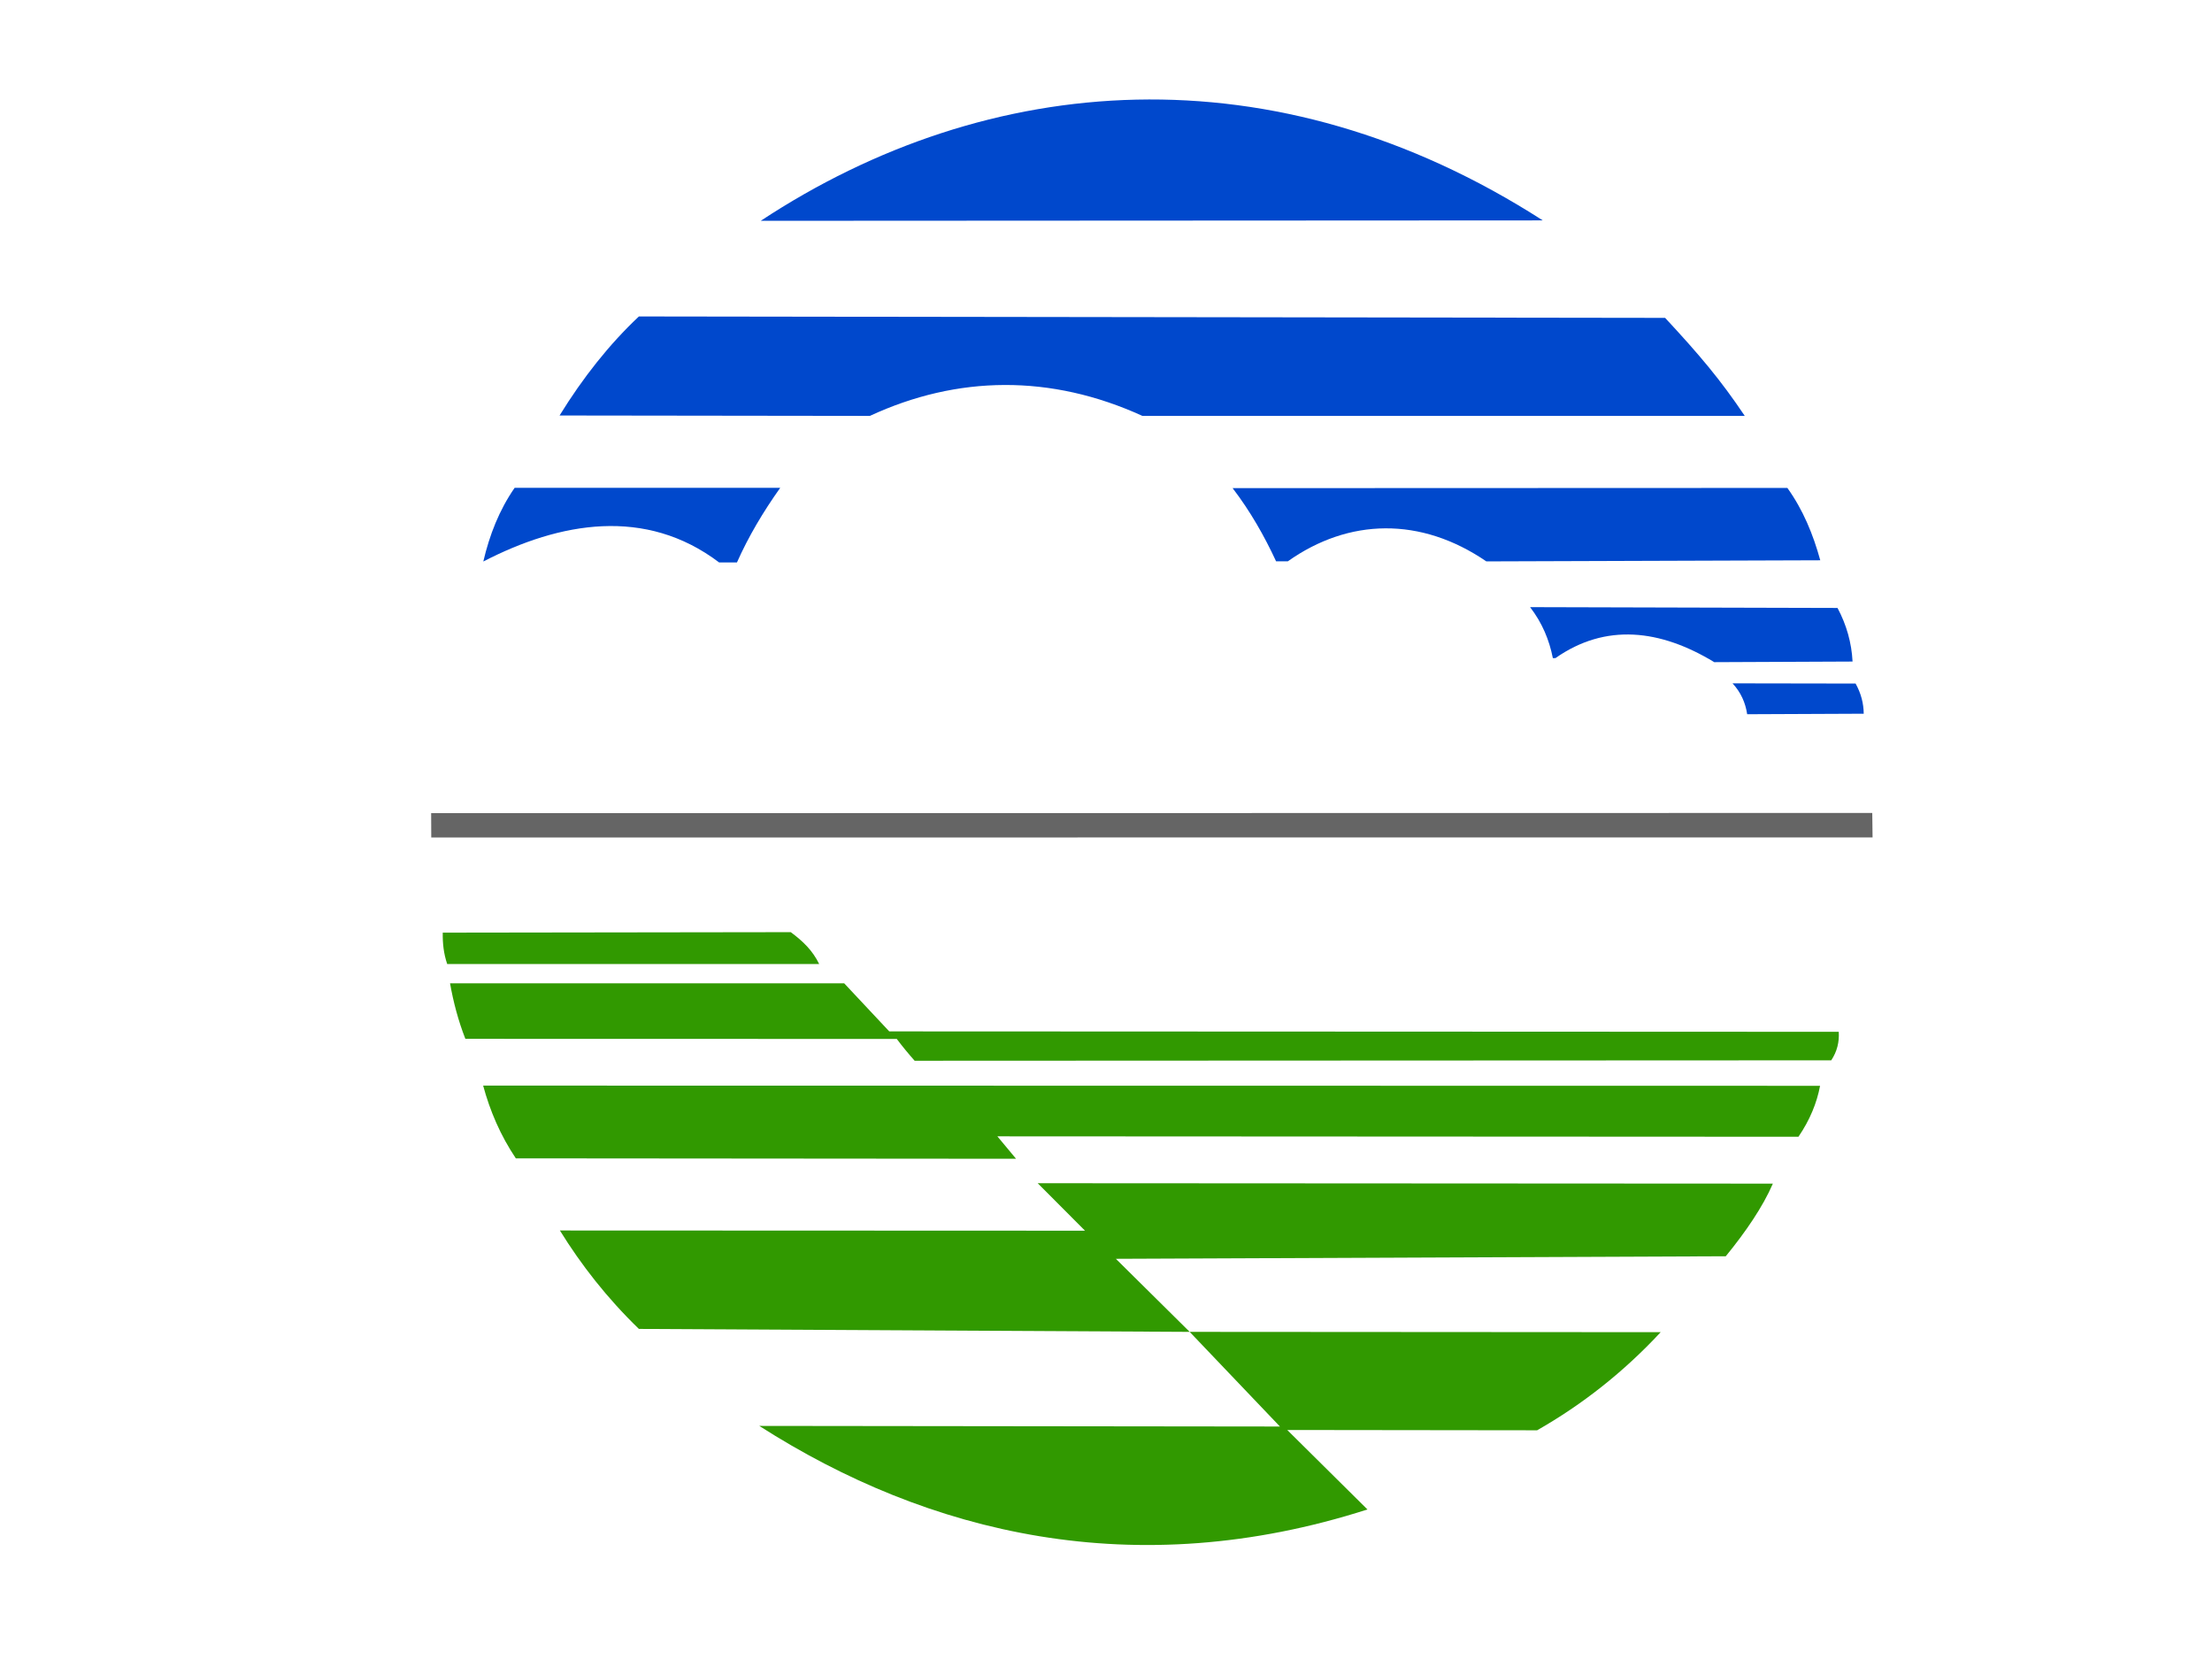 <?xml version="1.0" encoding="UTF-8" standalone="no"?>
<svg
   xmlns:dc="http://purl.org/dc/elements/1.1/"
   xmlns:cc="http://creativecommons.org/ns#"
   xmlns:rdf="http://www.w3.org/1999/02/22-rdf-syntax-ns#"
   xmlns:svg="http://www.w3.org/2000/svg"
   xmlns="http://www.w3.org/2000/svg"
   xmlns:sodipodi="http://sodipodi.sourceforge.net/DTD/sodipodi-0.dtd"
   xmlns:inkscape="http://www.inkscape.org/namespaces/inkscape"
   version="1.1"
   width="1133.858"
   height="850.394"
   id="svg4551"
   viewBox="0 0 1133.858 850.394"
   sodipodi:docname="BMKG.svg"
   inkscape:version="0.92.0 r15299">
  <defs
     id="defs4555" />
  <sodipodi:namedview
     pagecolor="#ffffff"
     bordercolor="#666666"
     borderopacity="1"
     objecttolerance="10"
     gridtolerance="10"
     guidetolerance="10"
     inkscape:pageopacity="0"
     inkscape:pageshadow="2"
     inkscape:window-width="1920"
     inkscape:window-height="1018"
     id="namedview4553"
     showgrid="false"
     inkscape:zoom="0.31397222"
     inkscape:cx="385.19804"
     inkscape:cy="516.98359"
     inkscape:window-x="-8"
     inkscape:window-y="-8"
     inkscape:window-maximized="1"
     inkscape:current-layer="Layer1001" />
  <g
     id="Layer1000">
    <path
       d="M 0,0 V 850.394 H 1133.858 V 0 Z"
       style="fill:none"
       id="path4520"
       inkscape:connector-curvature="0" />
    <g
       id="Layer1001">
      <g
         id="Layer1002"
         transform="matrix(1.439,0,0,1.439,-225.375,-50.286)">
        <path
           d="m 328.781,234.966 c 27.345,-14.157 57.823,-19.474 83.99,0.32 h 6.365 c 4.112,-9.264 9.369,-18.071 15.408,-26.565 h -94.609 c -5.486,7.914 -8.948,16.784 -11.155,26.246 z"
           style="fill:#0048cc;fill-rule:evenodd"
           id="path4522"
           inkscape:connector-curvature="0" />
        <path
           d="M 427.609,113.599 C 508.709,60.147 610.508,51.997 706.175,113.454 Z"
           style="fill:#0048cc;fill-rule:evenodd"
           id="path4524"
           inkscape:connector-curvature="0" />
        <path
           d="m 384.203,147.673 365.56,0.506 c 12.236,13.178 19.775,22.091 28.366,34.917 H 563.569 c -32.655,-14.899 -65.886,-14.466 -97.094,0 l -110.531,-0.144 c 8.3,-13.439 17.647,-25.308 28.258,-35.278 z"
           style="fill:#0048cc;fill-rule:evenodd"
           id="path4526"
           inkscape:connector-curvature="0" />
        <path
           d="m 595.699,208.827 197.61,-0.072 c 5.617,7.838 9.187,16.575 11.718,25.769 l -118.947,0.398 c -23.378,-15.976 -48.97,-15.41 -70.707,-0.036 l -4.195,0.001 c -4.18,-9.013 -9.177,-17.82 -15.479,-26.059 z"
           style="fill:#0048cc;fill-rule:evenodd"
           id="path4528"
           inkscape:connector-curvature="0" />
        <path
           d="m 701.664,251.219 109.51,0.29 c 3.231,6.073 5.015,12.436 5.353,19.09 l -49.258,0.218 c -19.203,-11.677 -38.685,-13.991 -56.564,-1.452 h -0.94 c -1.256,-6.41 -3.764,-12.508 -8.101,-18.147 z"
           style="fill:#0048cc;fill-rule:evenodd"
           id="path4530"
           inkscape:connector-curvature="0" />
        <path
           d="m 773.779,278.366 43.833,0.073 c 1.96,3.531 2.862,7.115 2.893,10.743 l -41.515,0.182 c -0.617,-4.135 -2.281,-7.831 -5.212,-10.997 z"
           style="fill:#0048cc;fill-rule:evenodd"
           id="path4532"
           inkscape:connector-curvature="0" />
        <path
           d="m 310.202,324.605 513.347,-0.073 0.108,8.71 -513.419,0.036 z"
           style="fill:#656565;fill-rule:evenodd"
           id="path4534"
           inkscape:connector-curvature="0" />
        <path
           d="m 314.333,367.167 123.972,-0.171 c 4.373,3.258 7.739,6.483 10.126,11.357 H 315.919 c -1.289,-3.783 -1.648,-7.499 -1.586,-11.185 z"
           style="fill:#319900;fill-rule:evenodd"
           id="path4536"
           inkscape:connector-curvature="0" />
        <path
           d="m 316.932,385.215 h 140.396 l 16.058,17.131 338.224,0.145 c 0.229,3.622 -0.591,7.024 -2.676,10.162 l -326.506,0.145 c -2.212,-2.498 -4.346,-5.075 -6.365,-7.767 l -153.673,-0.036 c -2.537,-6.491 -4.271,-13.096 -5.457,-19.78 z"
           style="fill:#319900;fill-rule:evenodd"
           id="path4538"
           inkscape:connector-curvature="0" />
        <path
           d="m 328.722,421.654 476.237,0.073 c -1.166,6.142 -3.644,12.197 -7.703,18.147 l -285.354,-0.145 6.655,7.985 -178.192,-0.145 c -5.519,-8.229 -9.207,-16.915 -11.642,-25.914 z"
           style="fill:#319900;fill-rule:evenodd"
           id="path4540"
           inkscape:connector-curvature="0" />
        <path
           d="m 356.064,473.264 187.05,0.073 -16.853,-16.913 261.881,0.145 c -3.585,8.289 -9.708,17.23 -16.781,25.878 l -217.252,0.907 26.293,26.023 167.776,0.109 c -13.202,14.206 -27.919,25.777 -44.014,34.951 l -89.007,-0.109 28.573,28.309 c -82.802,26.559 -156.311,8.829 -216.635,-29.761 l 185.458,0.218 -32.151,-33.717 -196.201,-1.052 c -11.426,-11.073 -20.564,-22.832 -28.137,-35.06 z"
           style="fill:#319900;fill-rule:evenodd"
           id="path4542"
           inkscape:connector-curvature="0" />
      </g>
    </g>
  </g>
</svg>

